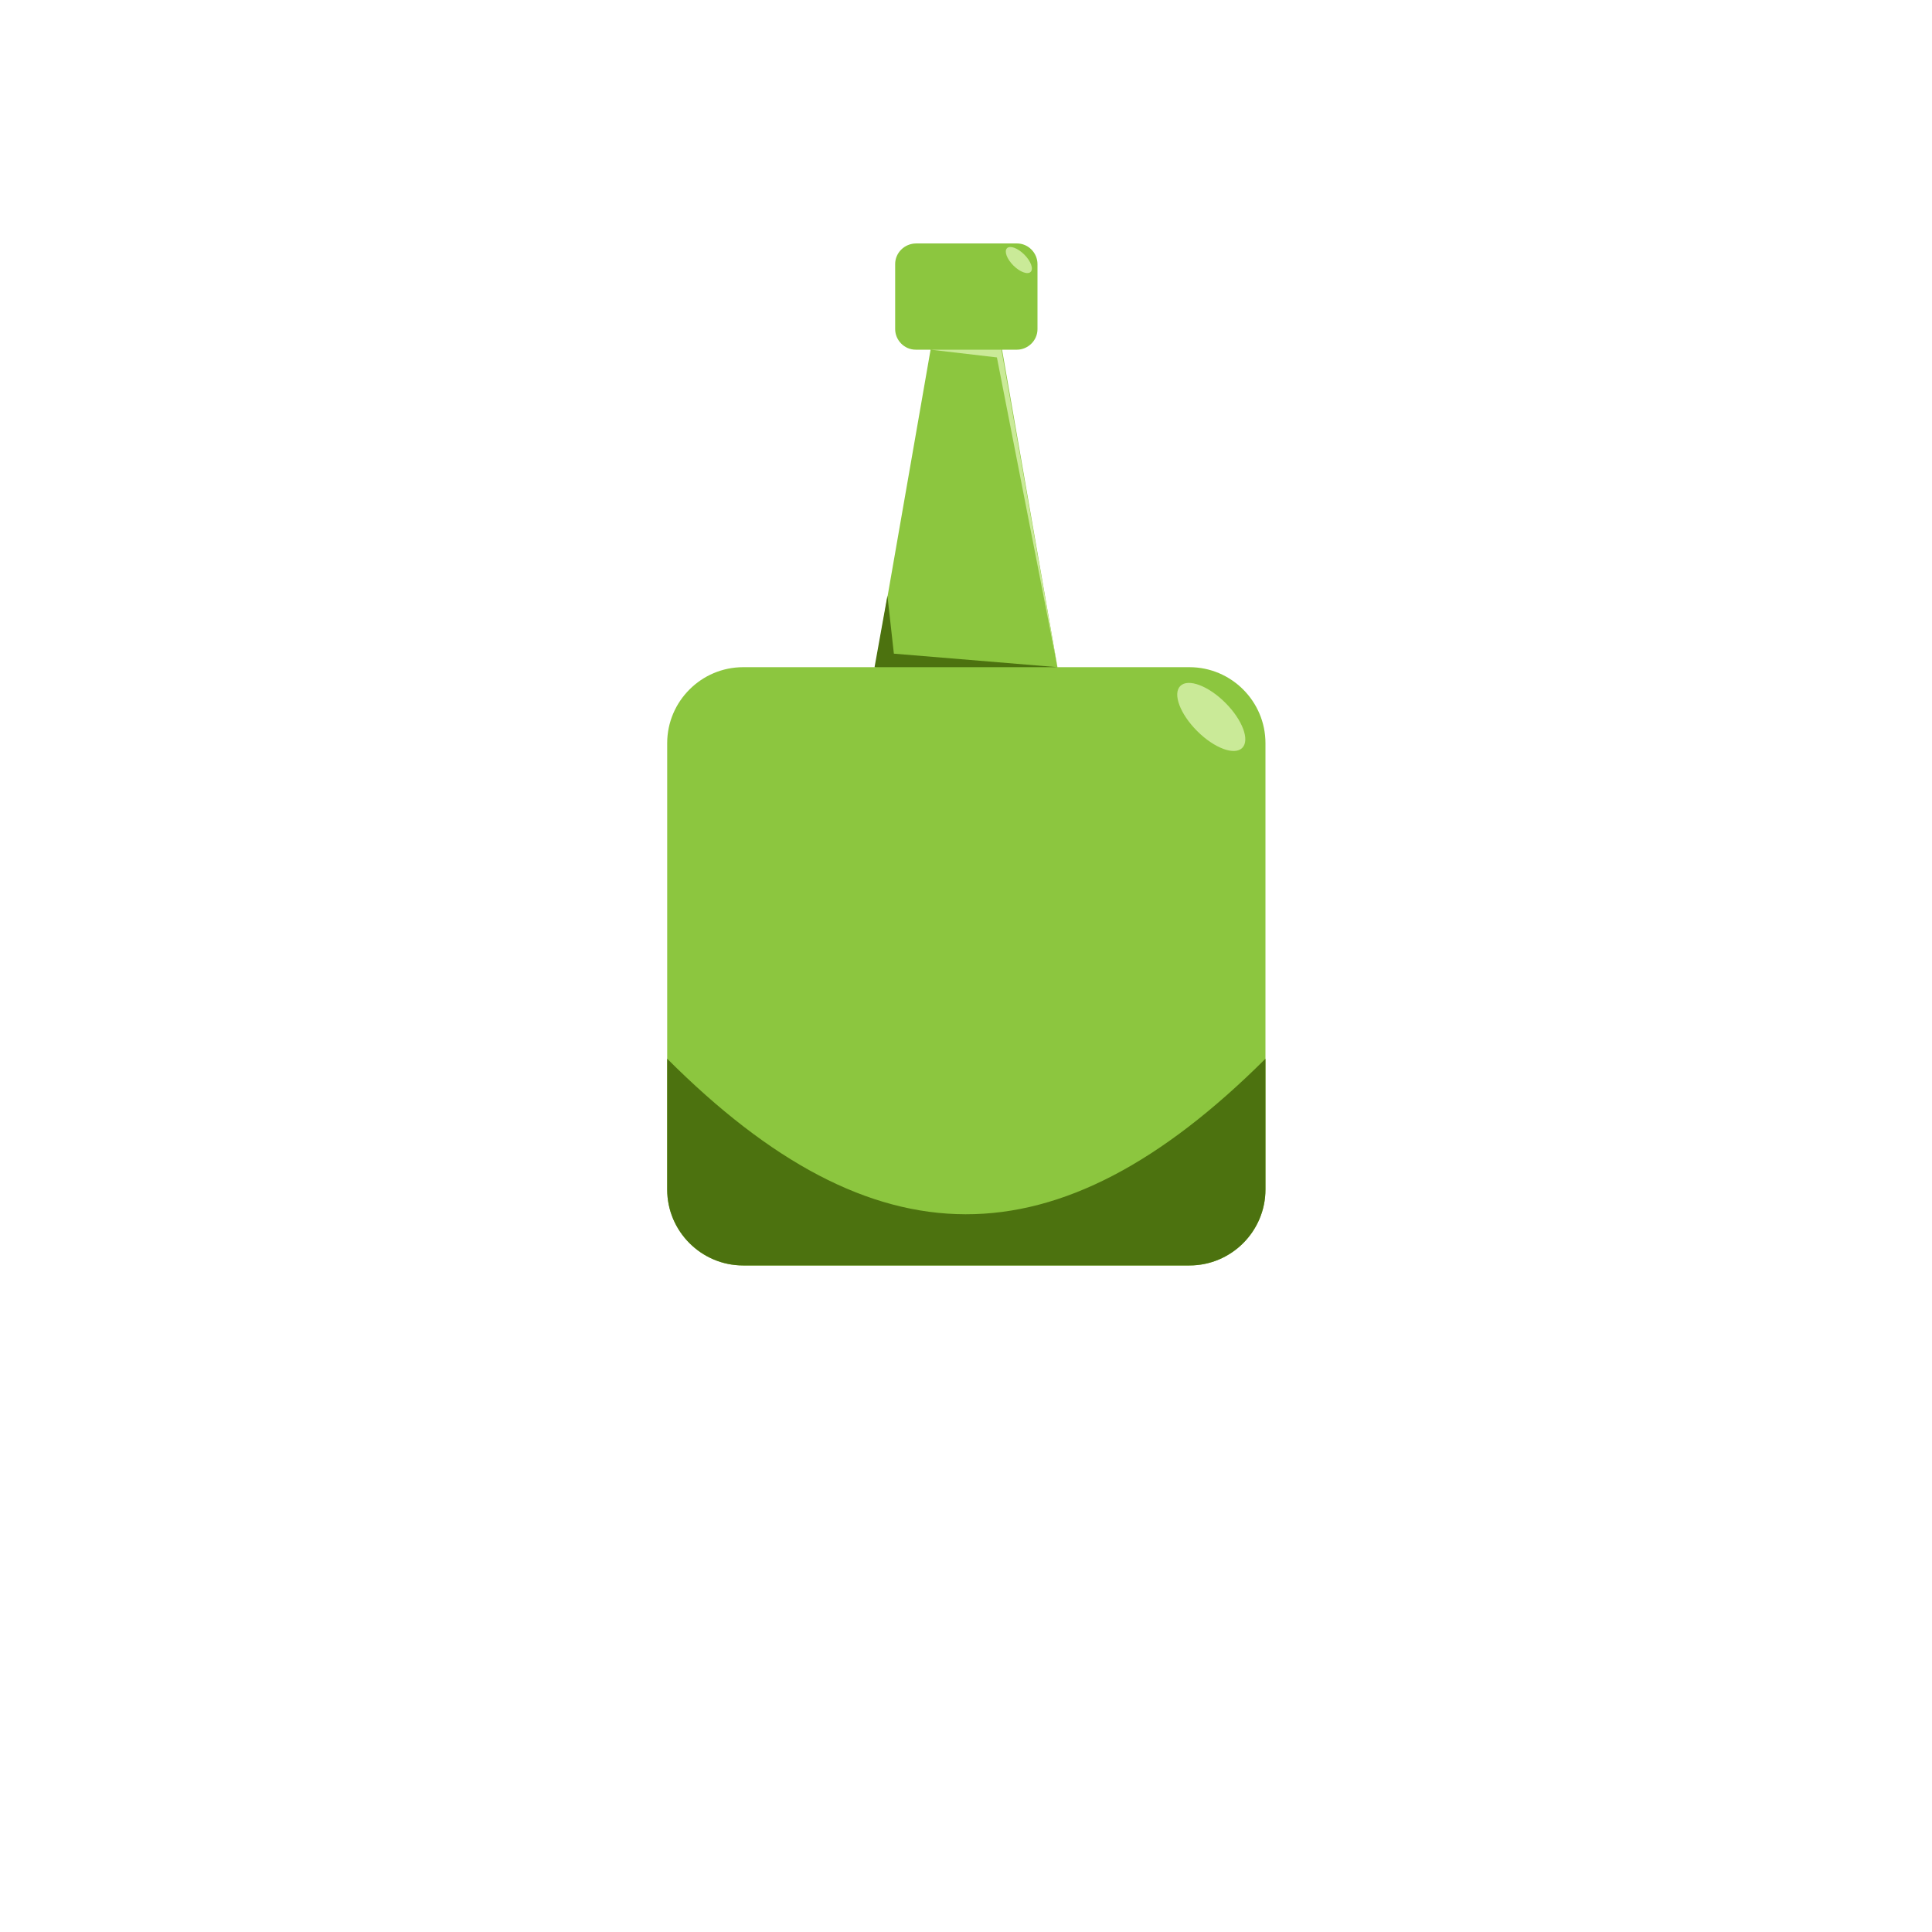 <svg version="1.1" id="Layer_1" xmlns="http://www.w3.org/2000/svg" x="0" y="0" viewBox="0 0 300 300" xml:space="preserve"><style>.st1{fill:#caea98}.st2{fill:#4c720f}</style><path d="M139 41v10.1c0 1.7 1.4 3.2 3.2 3.2h2.3l-8.6 49.3h-20.5c-6.5 0-11.8 5.3-11.8 11.8v69.3c0 6.5 5.3 11.8 11.8 11.8h69.3c6.5 0 11.8-5.3 11.8-11.8v-69.3c0-6.5-5.3-11.8-11.8-11.8h-20.5l-8.6-49.3h2.3c1.7 0 3.2-1.4 3.2-3.2V41c0-1.7-1.4-3.2-3.2-3.2h-15.6c-1.9 0-3.3 1.5-3.3 3.2z" fill="#8cc63f"/><ellipse transform="rotate(-45.001 188.125 111.331)" class="st1" cx="188.1" cy="111.3" rx="3.1" ry="6.8"/><ellipse transform="rotate(-45.001 158.178 40.383)" class="st1" cx="158.2" cy="40.4" rx="1.2" ry="2.6"/><path class="st2" d="M103.6 164.4v20.3c0 6.5 5.3 11.8 11.8 11.8h69.3c6.5 0 11.8-5.3 11.8-11.8v-20.3c-32.4 32.3-60.8 32.1-92.9 0zM137.8 92.5l-2 11.1h28.4l-25.4-2.1z"/><path class="st1" d="M144.5 54.3l10.3 1.2 9.4 48.1-8.7-49.3z"/></svg>